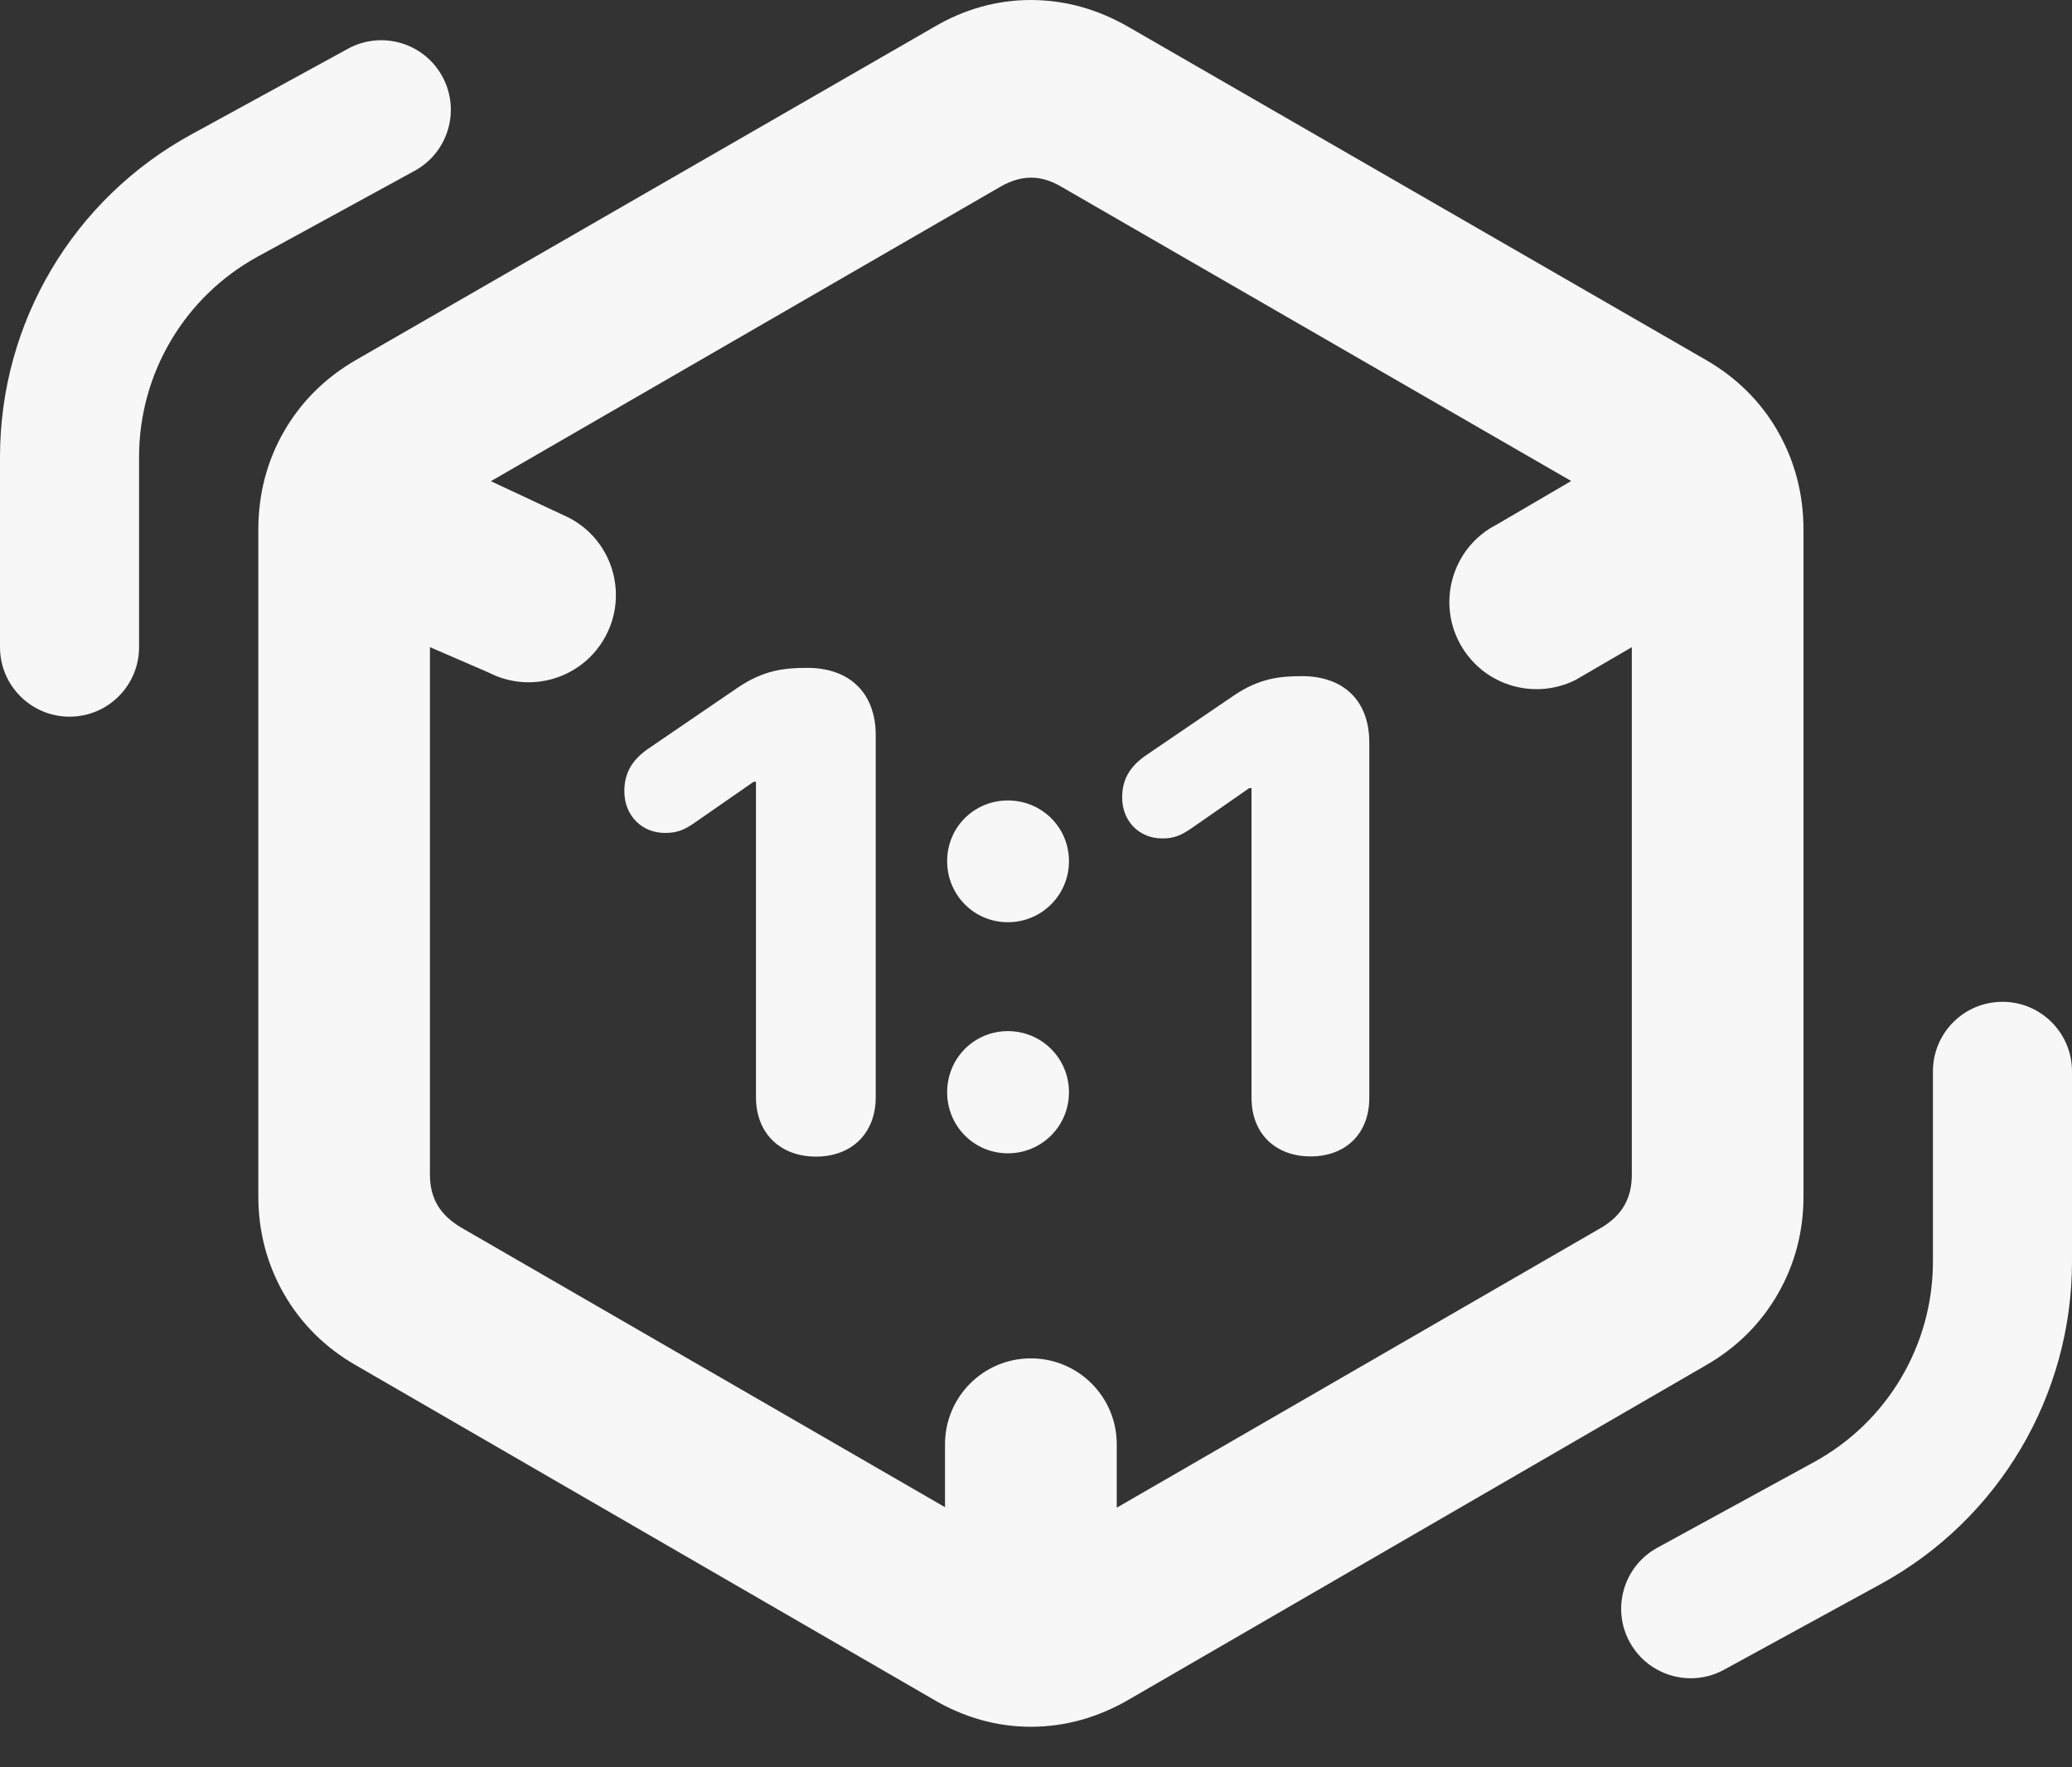 <?xml version="1.0" encoding="UTF-8"?>
<svg width="34px" height="29px" viewBox="0 0 34 29" version="1.1" xmlns="http://www.w3.org/2000/svg" xmlns:xlink="http://www.w3.org/1999/xlink">
    <rect x="0" y="0" width="34" height="29" fill="#333333" stroke="none"/>
    <title>RestoreSize</title>
    <g id="E-HEALTH" stroke="none" stroke-width="1" fill="none" fill-rule="evenodd" fill-opacity="0.96">
        <g id="Restore" transform="translate(-5, -8)" fill="#FFFFFF" fill-rule="nonzero">
            <g id="RestoreSize" transform="translate(5, 8)">
                <path d="M1.141,11.76 C0.511,11.76 -8.8817842e-16,11.249 -8.8817842e-16,10.619 L-8.8817842e-16,7.498 C-8.8817842e-16,5.292 1.202,3.265 3.138,2.207 L5.709,0.8 C6.263,0.498 6.956,0.701 7.258,1.254 C7.56,1.807 7.357,2.5 6.804,2.803 L4.232,4.209 C3.029,4.867 2.282,6.127 2.282,7.498 L2.282,10.619 C2.282,11.249 1.772,11.76 1.141,11.76 Z" id="Path"></path>
                <path d="M27.744,27.539 C27.341,27.539 26.95,27.325 26.742,26.946 C26.44,26.393 26.643,25.699 27.196,25.397 L29.768,23.991 C30.971,23.333 31.718,22.072 31.718,20.701 L31.718,17.58 C31.718,16.95 32.228,16.439 32.859,16.439 C33.489,16.439 34,16.95 34,17.58 L34,20.701 C34,22.906 32.798,24.934 30.862,25.993 L28.291,27.399 C28.117,27.494 27.929,27.539 27.744,27.539 L27.744,27.539 Z" id="Path"></path>
                <g id="Group" transform="translate(10.245, 10.959)">
                    <path d="M2.16,7.045 L2.16,1.869 L2.122,1.869 L1.153,2.542 C0.975,2.666 0.856,2.709 0.668,2.709 C0.286,2.709 0,2.423 0,2.025 C0,1.74 0.113,1.52 0.393,1.326 L1.863,0.323 C2.278,0.043 2.611,0 3,0 C3.71,0 4.125,0.426 4.125,1.104 L4.125,7.045 C4.125,7.637 3.732,8.02 3.145,8.02 C2.558,8.02 2.16,7.637 2.16,7.045 Z" id="Path"></path>
                    <path d="M5.297,3.172 C5.297,2.617 5.738,2.176 6.294,2.176 C6.849,2.176 7.296,2.617 7.296,3.172 C7.296,3.727 6.849,4.174 6.294,4.174 C5.738,4.174 5.297,3.727 5.297,3.172 L5.297,3.172 Z M5.297,6.964 C5.297,6.408 5.738,5.961 6.294,5.961 C6.849,5.961 7.296,6.408 7.296,6.964 C7.296,7.519 6.849,7.966 6.294,7.966 C5.738,7.966 5.297,7.519 5.297,6.964 L5.297,6.964 Z" id="Shape"></path>
                    <path d="M10.291,7.059 L10.291,1.973 L10.255,1.973 L9.302,2.635 C9.127,2.756 9.011,2.799 8.826,2.799 C8.45,2.799 8.169,2.518 8.169,2.127 C8.169,1.846 8.28,1.63 8.556,1.438 L10.001,0.454 C10.408,0.179 10.736,0.136 11.118,0.136 C11.817,0.136 12.224,0.554 12.224,1.221 L12.224,7.059 C12.224,7.641 11.838,8.017 11.261,8.017 C10.683,8.017 10.292,7.641 10.292,7.059 L10.291,7.059 Z" id="Path"></path>
                </g>
                <path d="M29.171,7.074 C28.89,6.586 28.492,6.193 27.989,5.904 L18.528,0.448 C18.017,0.151 17.475,-1.77635684e-15 16.916,-1.77635684e-15 C16.357,-1.77635684e-15 15.817,0.152 15.318,0.448 L5.845,5.905 C5.342,6.194 4.944,6.588 4.662,7.076 C4.381,7.562 4.239,8.107 4.239,8.693 L4.239,19.632 C4.239,20.21 4.382,20.75 4.662,21.236 C4.943,21.724 5.341,22.118 5.843,22.405 L15.313,27.885 C15.817,28.183 16.357,28.335 16.916,28.335 C17.475,28.335 18.017,28.184 18.527,27.887 L27.988,22.406 C28.492,22.118 28.89,21.724 29.171,21.236 C29.452,20.75 29.594,20.21 29.594,19.632 L29.594,8.693 C29.594,8.107 29.451,7.563 29.171,7.076 L29.171,7.074 Z M15.507,23.696 L15.507,24.732 L7.567,20.143 C7.217,19.936 7.055,19.661 7.055,19.276 L7.055,10.619 L8.023,11.038 C8.684,11.377 9.495,11.153 9.889,10.523 L9.889,10.523 C10.331,9.815 10.077,8.881 9.337,8.496 L8.055,7.896 L16.414,3.065 C16.59,2.964 16.755,2.915 16.919,2.915 C17.083,2.915 17.244,2.963 17.417,3.065 L25.782,7.893 L24.565,8.605 C23.82,8.983 23.557,9.918 23.996,10.629 L23.996,10.629 C24.384,11.26 25.191,11.488 25.853,11.158 L26.777,10.62 L26.777,19.277 C26.777,19.664 26.617,19.94 26.282,20.142 L18.325,24.74 L18.325,23.698 C18.325,22.918 17.69,22.286 16.909,22.29 L16.909,22.29 C16.134,22.293 15.507,22.923 15.507,23.698 L15.507,23.696 Z" id="Shape"></path>
            </g>
        </g>
    </g>
</svg>